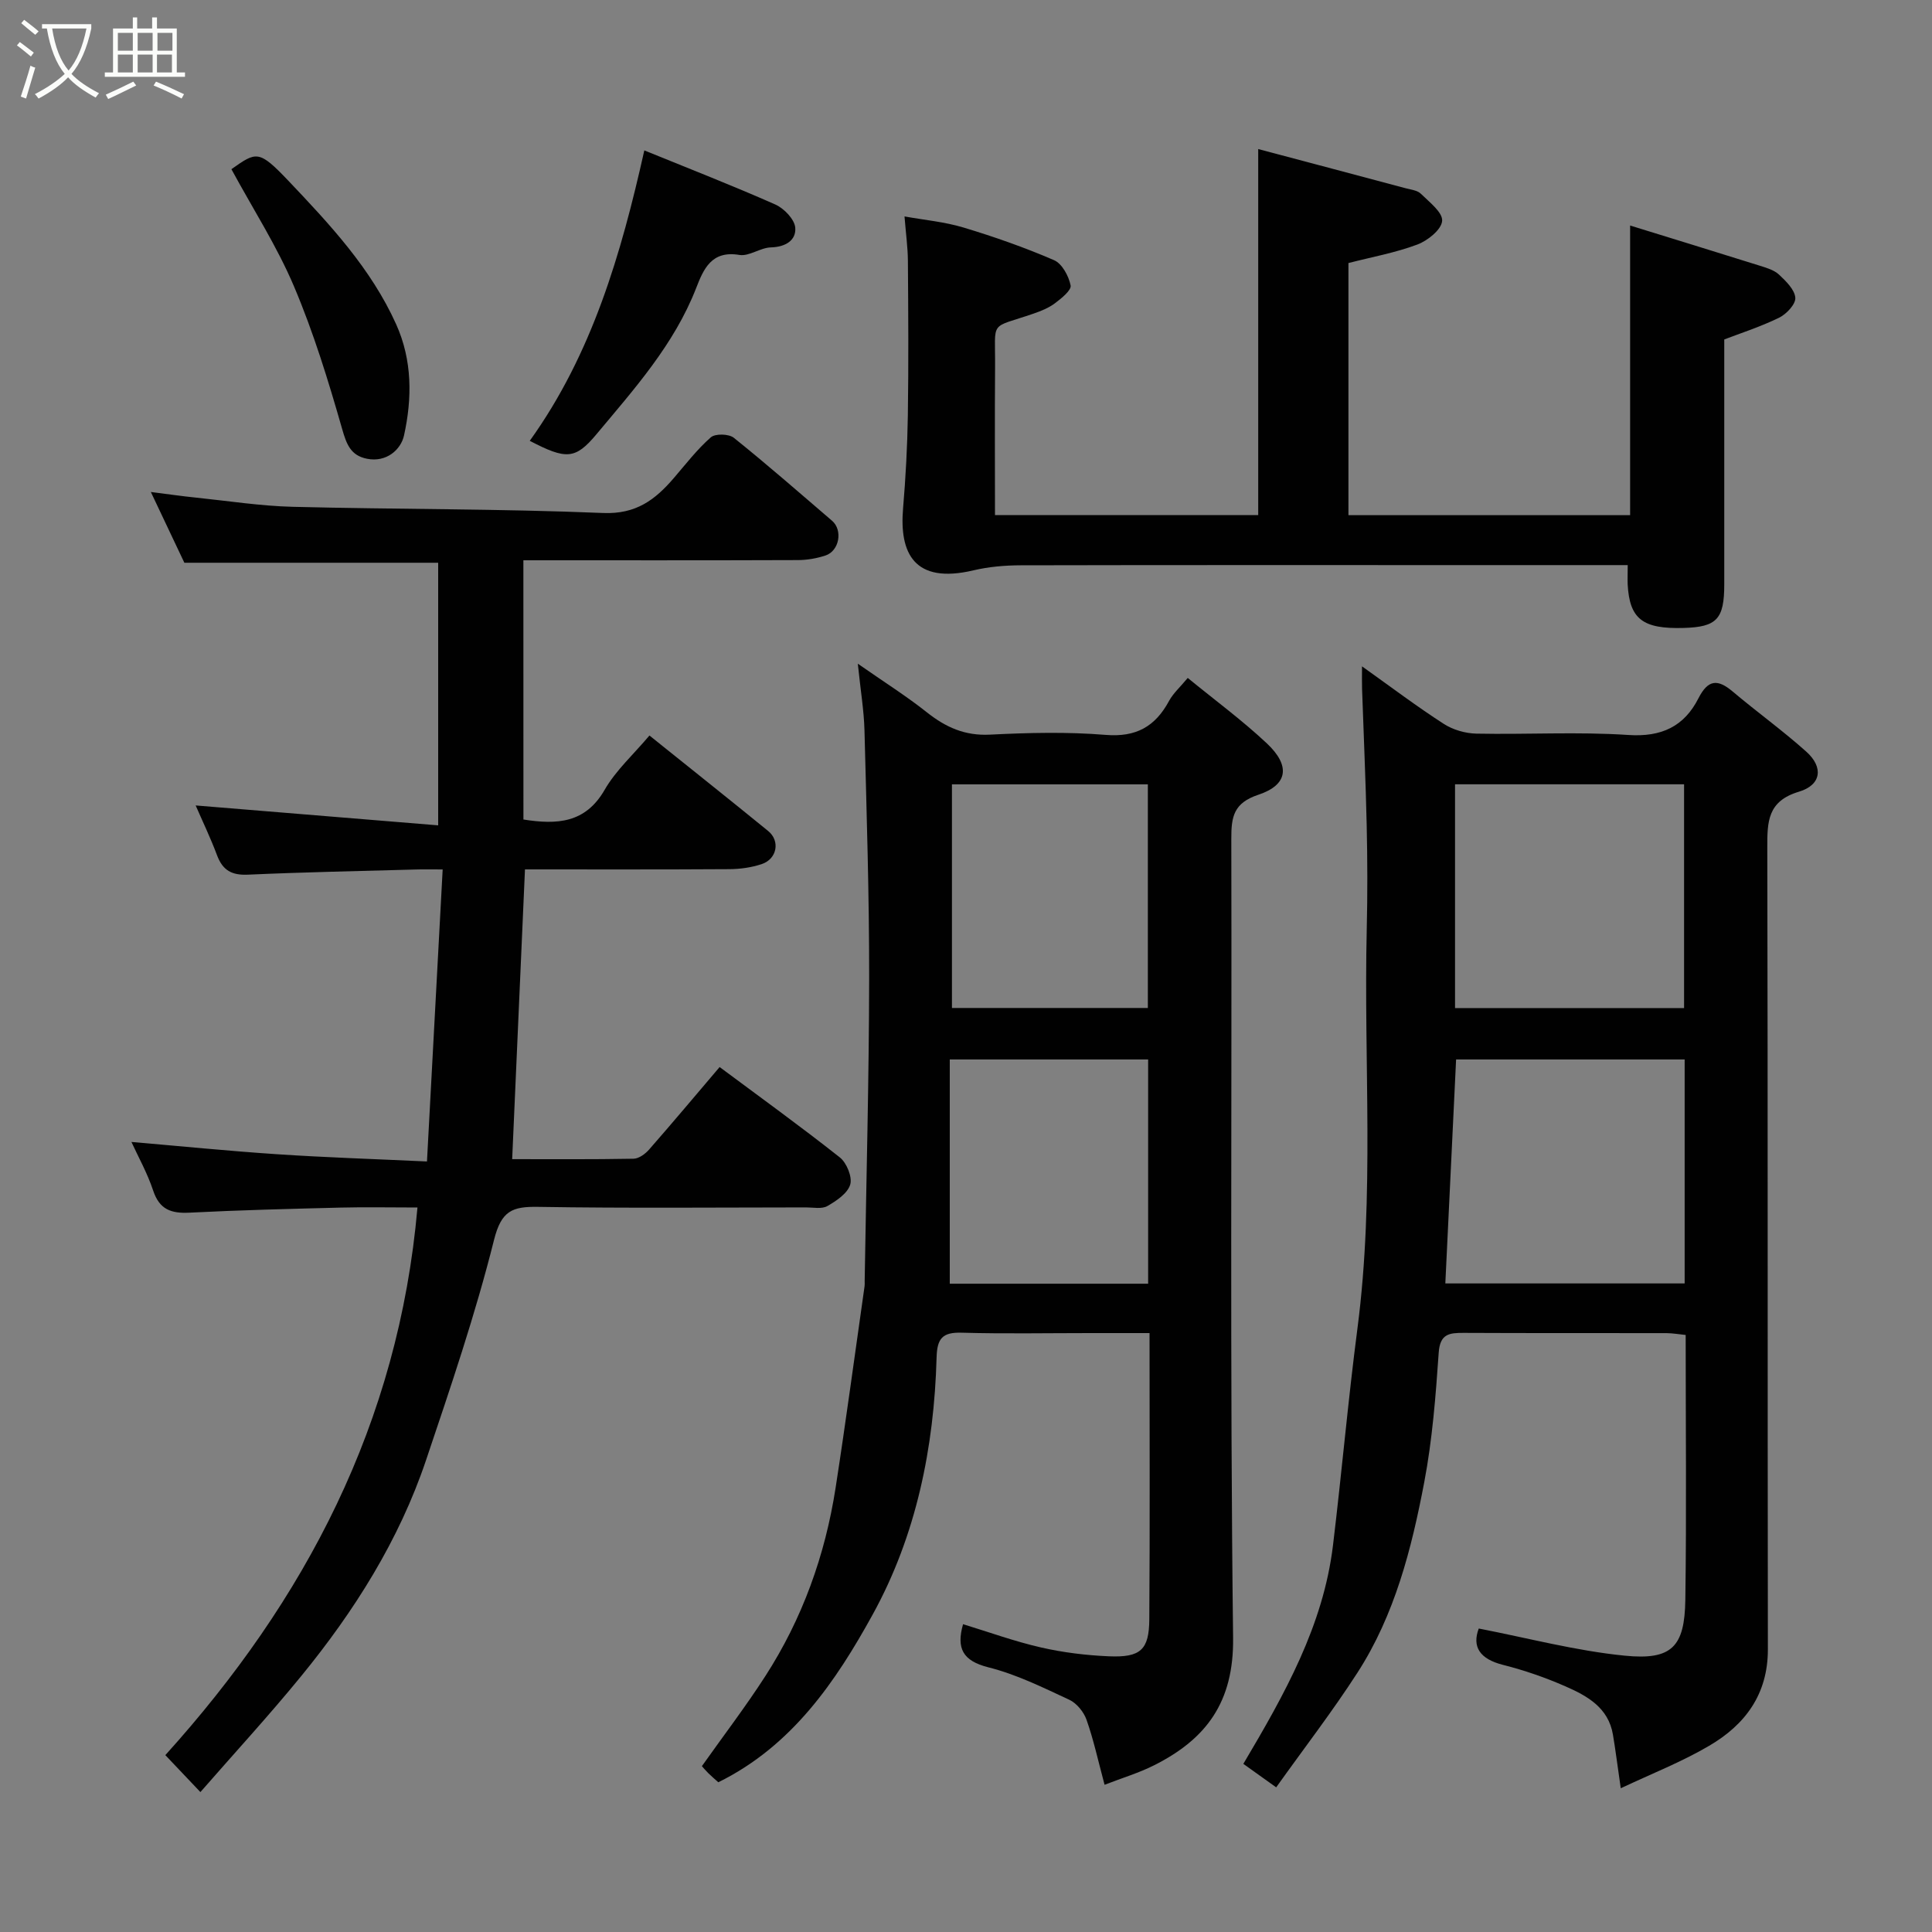 <svg enable-background="new 0 0 400 400" viewBox="0 0 400 400" xmlns="http://www.w3.org/2000/svg"><rect x="0" y="0" width="400" height="400" fill="#808080" stroke="none"/><path d="m6.4 11.7c-1-.8-1.9-1.6-2.9-2.3l.6-.7c.9.7 1.9 1.4 2.9 2.2zm-2.1 8.3c.7-2.1 1.4-4.2 2-6.4.2.1.6.3 1 .4-.7 2.3-1.3 4.4-1.9 6.4zm3-12.8c-1.1-.9-2.1-1.7-2.9-2.4l.6-.7c1 .8 2 1.5 3 2.4zm1.4-1.3v-.9h10.2v.9c-.9 4.2-2.3 7.3-4.1 9.4 1.3 1.4 3.2 2.7 5.7 4-.2.2-.4.5-.7.9-2.5-1.4-4.4-2.7-5.7-4.2-1.4 1.5-3.5 3-6.1 4.4 0 0 0 0-.1-.1-.3-.4-.5-.7-.7-.8 2.7-1.4 4.7-2.8 6.2-4.2-1.8-2.2-3-5.3-3.7-9.4zm9.2 0h-7.1c.6 3.8 1.7 6.7 3.4 8.7 1.7-2 2.9-4.8 3.7-8.7z" fill="#fbfcfa"/><path d="m31.6 3.6h.9v2.3h4.1v9.1h1.7v.9h-16.6v-.9h1.7v-9.1h4.1v-2.3h.9v2.3h3.1v-2.3zm-4 13.3.6.8c-1.9.9-3.8 1.9-5.8 2.8-.2-.3-.3-.6-.5-.9 2-.9 3.9-1.8 5.7-2.7zm-3.2-10.1v3.7h3.1v-3.7zm0 4.5v3.7h3.1v-3.7zm4.1-4.5v3.7h3.1v-3.7zm0 4.5v3.7h3.1v-3.7zm9.1 9.1c-2.1-1.1-4.1-2-5.8-2.7l.5-.8c2.2.9 4.1 1.8 5.8 2.6zm-1.9-13.6h-3.1v3.7h3.1zm-3.2 4.5v3.7h3.1v-3.7z" fill="#fbfcfa"/><g fill="#010101"><path d="m335.56 370.24c-.72-4.96-1.1-8.05-1.62-11.11-.95-5.6-5.35-8.03-9.86-10-4.15-1.82-8.49-3.32-12.88-4.43-4.88-1.23-6.45-3.79-5.04-7.53 10.19 1.97 20.13 4.62 30.24 5.62 9.75.97 12.39-1.85 12.53-11.57.26-18.15.07-36.31.07-54.83-1.43-.14-2.69-.37-3.95-.38-14-.03-28 .02-42-.05-2.96-.01-4.91.16-5.18 4.09-.62 8.98-1.32 18.03-3 26.85-2.62 13.78-6.1 27.45-13.83 39.42-5.13 7.95-10.92 15.46-16.82 23.73-3.1-2.21-5.15-3.68-6.8-4.86 8.57-14.46 16.55-28.63 18.56-45.24 1.81-14.97 3.12-30.01 5.07-44.96 3.58-27.48 1.27-55.07 1.92-82.6.17-7.16.15-14.33-.01-21.5-.21-9.44-.64-18.87-.96-28.3-.04-1.27-.01-2.55-.01-4.63 6.04 4.3 11.34 8.31 16.91 11.9 1.91 1.24 4.48 1.98 6.76 2.03 10.5.21 21.03-.42 31.48.28 6.87.46 11.54-1.78 14.49-7.57 1.99-3.91 3.96-4.08 7.11-1.42 5.01 4.23 10.35 8.07 15.23 12.44 3.59 3.21 3.15 6.89-1.51 8.29-6.52 1.95-6.57 6.19-6.56 11.59.13 55.33.04 110.66.12 165.99.01 9.3-4.71 15.61-12.18 19.97-5.62 3.31-11.79 5.72-18.28 8.78zm13.23-150.89c-16.13 0-31.83 0-47.32 0-.75 15.63-1.49 30.9-2.23 46.37h49.55c0-15.53 0-30.77 0-46.37zm-47.54-10.64h47.42c0-15.67 0-31.04 0-46.33-16.05 0-31.75 0-47.42 0z"/><path d="m228.69 369.52c-1.37-5.1-2.29-9.38-3.74-13.47-.58-1.63-2.04-3.43-3.58-4.14-5.44-2.53-10.93-5.25-16.71-6.7-5.37-1.35-6.68-3.96-5.27-8.94 5.36 1.64 10.67 3.57 16.14 4.82 4.6 1.05 9.36 1.63 14.08 1.83 6.53.27 8.3-1.33 8.34-7.67.14-19.49.05-38.98.05-59.25-4.26 0-8.34 0-12.42 0-8.83 0-17.67.17-26.49-.08-3.96-.11-5.07 1.17-5.18 5.13-.51 18.69-4.23 36.89-13.24 53.24-7.64 13.87-16.69 27.19-31.95 34.71-.66-.59-1.4-1.22-2.09-1.9-.58-.57-1.1-1.2-1.31-1.44 4.5-6.35 9.05-12.31 13.11-18.6 7.69-11.91 12.4-25.03 14.57-39.01 2.15-13.9 4.01-27.84 6-41.76.05-.33.02-.67.02-1 .33-20.93.9-41.86.93-62.8.02-17.1-.53-34.2-.97-51.3-.11-4.09-.8-8.16-1.38-13.78 5.49 3.83 10.08 6.72 14.3 10.07 3.9 3.09 7.85 4.88 13.03 4.62 7.98-.4 16.03-.6 23.98.05 6.33.52 10.28-1.74 13.14-7.05.84-1.55 2.25-2.8 3.86-4.74 5.63 4.61 11.3 8.78 16.39 13.56 4.9 4.61 4.38 8.58-1.76 10.62-5.14 1.71-5.62 4.55-5.61 9.1.13 55.16-.3 110.32.37 165.47.16 13.32-5.57 20.95-16.35 26.37-3.17 1.6-6.61 2.62-10.26 4.04zm9.02-103.74c0-15.85 0-31.11 0-46.43-13.67 0-27.05 0-41.07 0v46.43zm-40.62-57.09h40.56c0-15.68 0-31.05 0-46.3-13.73 0-27.1 0-40.56 0z"/><path d="m108.37 169.67c6.97 1.1 12.83.77 16.81-6.14 2.33-4.05 5.99-7.34 9.28-11.25 8.13 6.53 16.4 13.1 24.58 19.77 2.53 2.06 1.84 5.79-1.33 6.85-2.13.71-4.48 1.04-6.73 1.05-14.13.09-28.26.05-42.29.05-.89 20.11-1.76 39.84-2.65 59.99 7.86 0 16.49.07 25.13-.09 1.1-.02 2.43-.99 3.22-1.9 4.86-5.55 9.6-11.2 14.6-17.08 8.27 6.16 16.73 12.26 24.9 18.72 1.41 1.12 2.6 4.05 2.14 5.61-.54 1.82-2.85 3.37-4.73 4.45-1.15.66-2.92.28-4.42.28-18.49.01-36.99.19-55.48-.11-5.35-.09-7.6.8-9.12 6.85-3.86 15.41-9 30.53-14.08 45.61-5.59 16.59-14.83 31.22-25.84 44.69-6.65 8.14-13.79 15.9-20.87 24.01-2.42-2.55-4.71-4.96-7.26-7.65 28.93-32.03 48.29-68.71 52.2-113.38-5.72 0-10.83-.11-15.93.02-10.43.26-20.87.52-31.29 1.05-3.78.19-6.19-.65-7.49-4.55-1.21-3.65-3.13-7.08-4.51-10.09 10.03.86 20.07 1.87 30.14 2.54 10.04.67 20.1.99 31.05 1.5 1.1-20.44 2.15-40.02 3.25-60.46-2.38 0-3.96-.04-5.53.01-11.6.32-23.2.55-34.79 1.07-3.33.15-5.21-.88-6.38-3.98-1.37-3.66-3.07-7.19-4.44-10.35 16.56 1.36 33.2 2.73 50.21 4.12 0-18.91 0-36.51 0-54.37-17.29 0-34.62 0-52.55 0-1.97-4.16-4.18-8.83-6.94-14.65 3.78.48 6.53.88 9.3 1.16 6.69.69 13.37 1.74 20.08 1.91 21.42.54 42.87.39 64.27 1.28 6.83.28 10.79-2.76 14.65-7.26 2.47-2.88 4.81-5.92 7.63-8.4.92-.81 3.74-.74 4.77.09 6.92 5.55 13.6 11.4 20.34 17.18 2.26 1.94 1.51 6.24-1.36 7.19-1.82.6-3.82.95-5.74.95-18.81.07-37.63.04-56.81.04.01 17.94.01 35.65.01 53.67z"/><path d="m337 117c-11.04 0-21.36 0-31.68 0-31.33 0-62.67-.03-94 .04-3.26.01-6.6.29-9.76 1.04-12.41 2.94-15.36-3.69-14.59-12.8.54-6.42.89-12.86.99-19.3.16-10.66.09-21.33.01-32-.02-2.76-.41-5.51-.7-9.17 4.09.74 8.26 1.11 12.19 2.29 6.37 1.92 12.68 4.13 18.78 6.77 1.65.72 3.03 3.28 3.42 5.22.2 1-1.91 2.69-3.25 3.7-1.28.96-2.86 1.6-4.4 2.13-9.33 3.22-7.91 1.1-7.99 11.12-.08 10.08-.02 20.17-.02 30.61h54.5c0-25.06 0-50.07 0-75.79 10.17 2.7 20.34 5.39 30.51 8.11 1.1.29 2.44.43 3.17 1.15 1.75 1.72 4.53 3.84 4.4 5.61-.13 1.8-2.99 4.1-5.14 4.9-4.53 1.7-9.36 2.57-14.26 3.83v52.2h58.32c0-19.74 0-39.41 0-59.97 9.02 2.79 17.96 5.53 26.87 8.33 1.39.44 2.95.89 3.96 1.84 1.44 1.35 3.25 3.11 3.37 4.8.09 1.33-1.85 3.39-3.38 4.13-3.9 1.9-8.08 3.24-11.33 4.49v50.69c0 7.2-1.52 8.84-8.39 9.04-8.51.25-11.22-1.85-11.61-9.03-.04-1.15.01-2.29.01-3.98z"/><path d="m133.4 31.14c9.1 3.71 18.2 7.25 27.12 11.2 1.81.8 3.99 3.07 4.13 4.81.21 2.62-2.04 3.99-5.05 4.07-2.2.06-4.5 1.9-6.53 1.56-5.79-.97-7.42 2.96-8.95 6.89-4.56 11.69-12.8 20.86-20.65 30.26-4.38 5.24-6.28 5.24-13.79 1.34 12.91-17.98 18.92-38.7 23.72-60.13z"/><path d="m47.91 35.03c5.17-3.64 5.64-4.08 11.8 2.4 8.55 9 17.12 18.16 22.32 29.73 3.35 7.45 3.31 15.32 1.62 22.99-.64 2.92-3.62 5.64-7.67 4.83-3.36-.67-4.23-2.96-5.15-6.19-2.85-9.96-5.91-19.94-9.95-29.47-3.52-8.32-8.49-16.03-12.97-24.29z"/></g></svg>